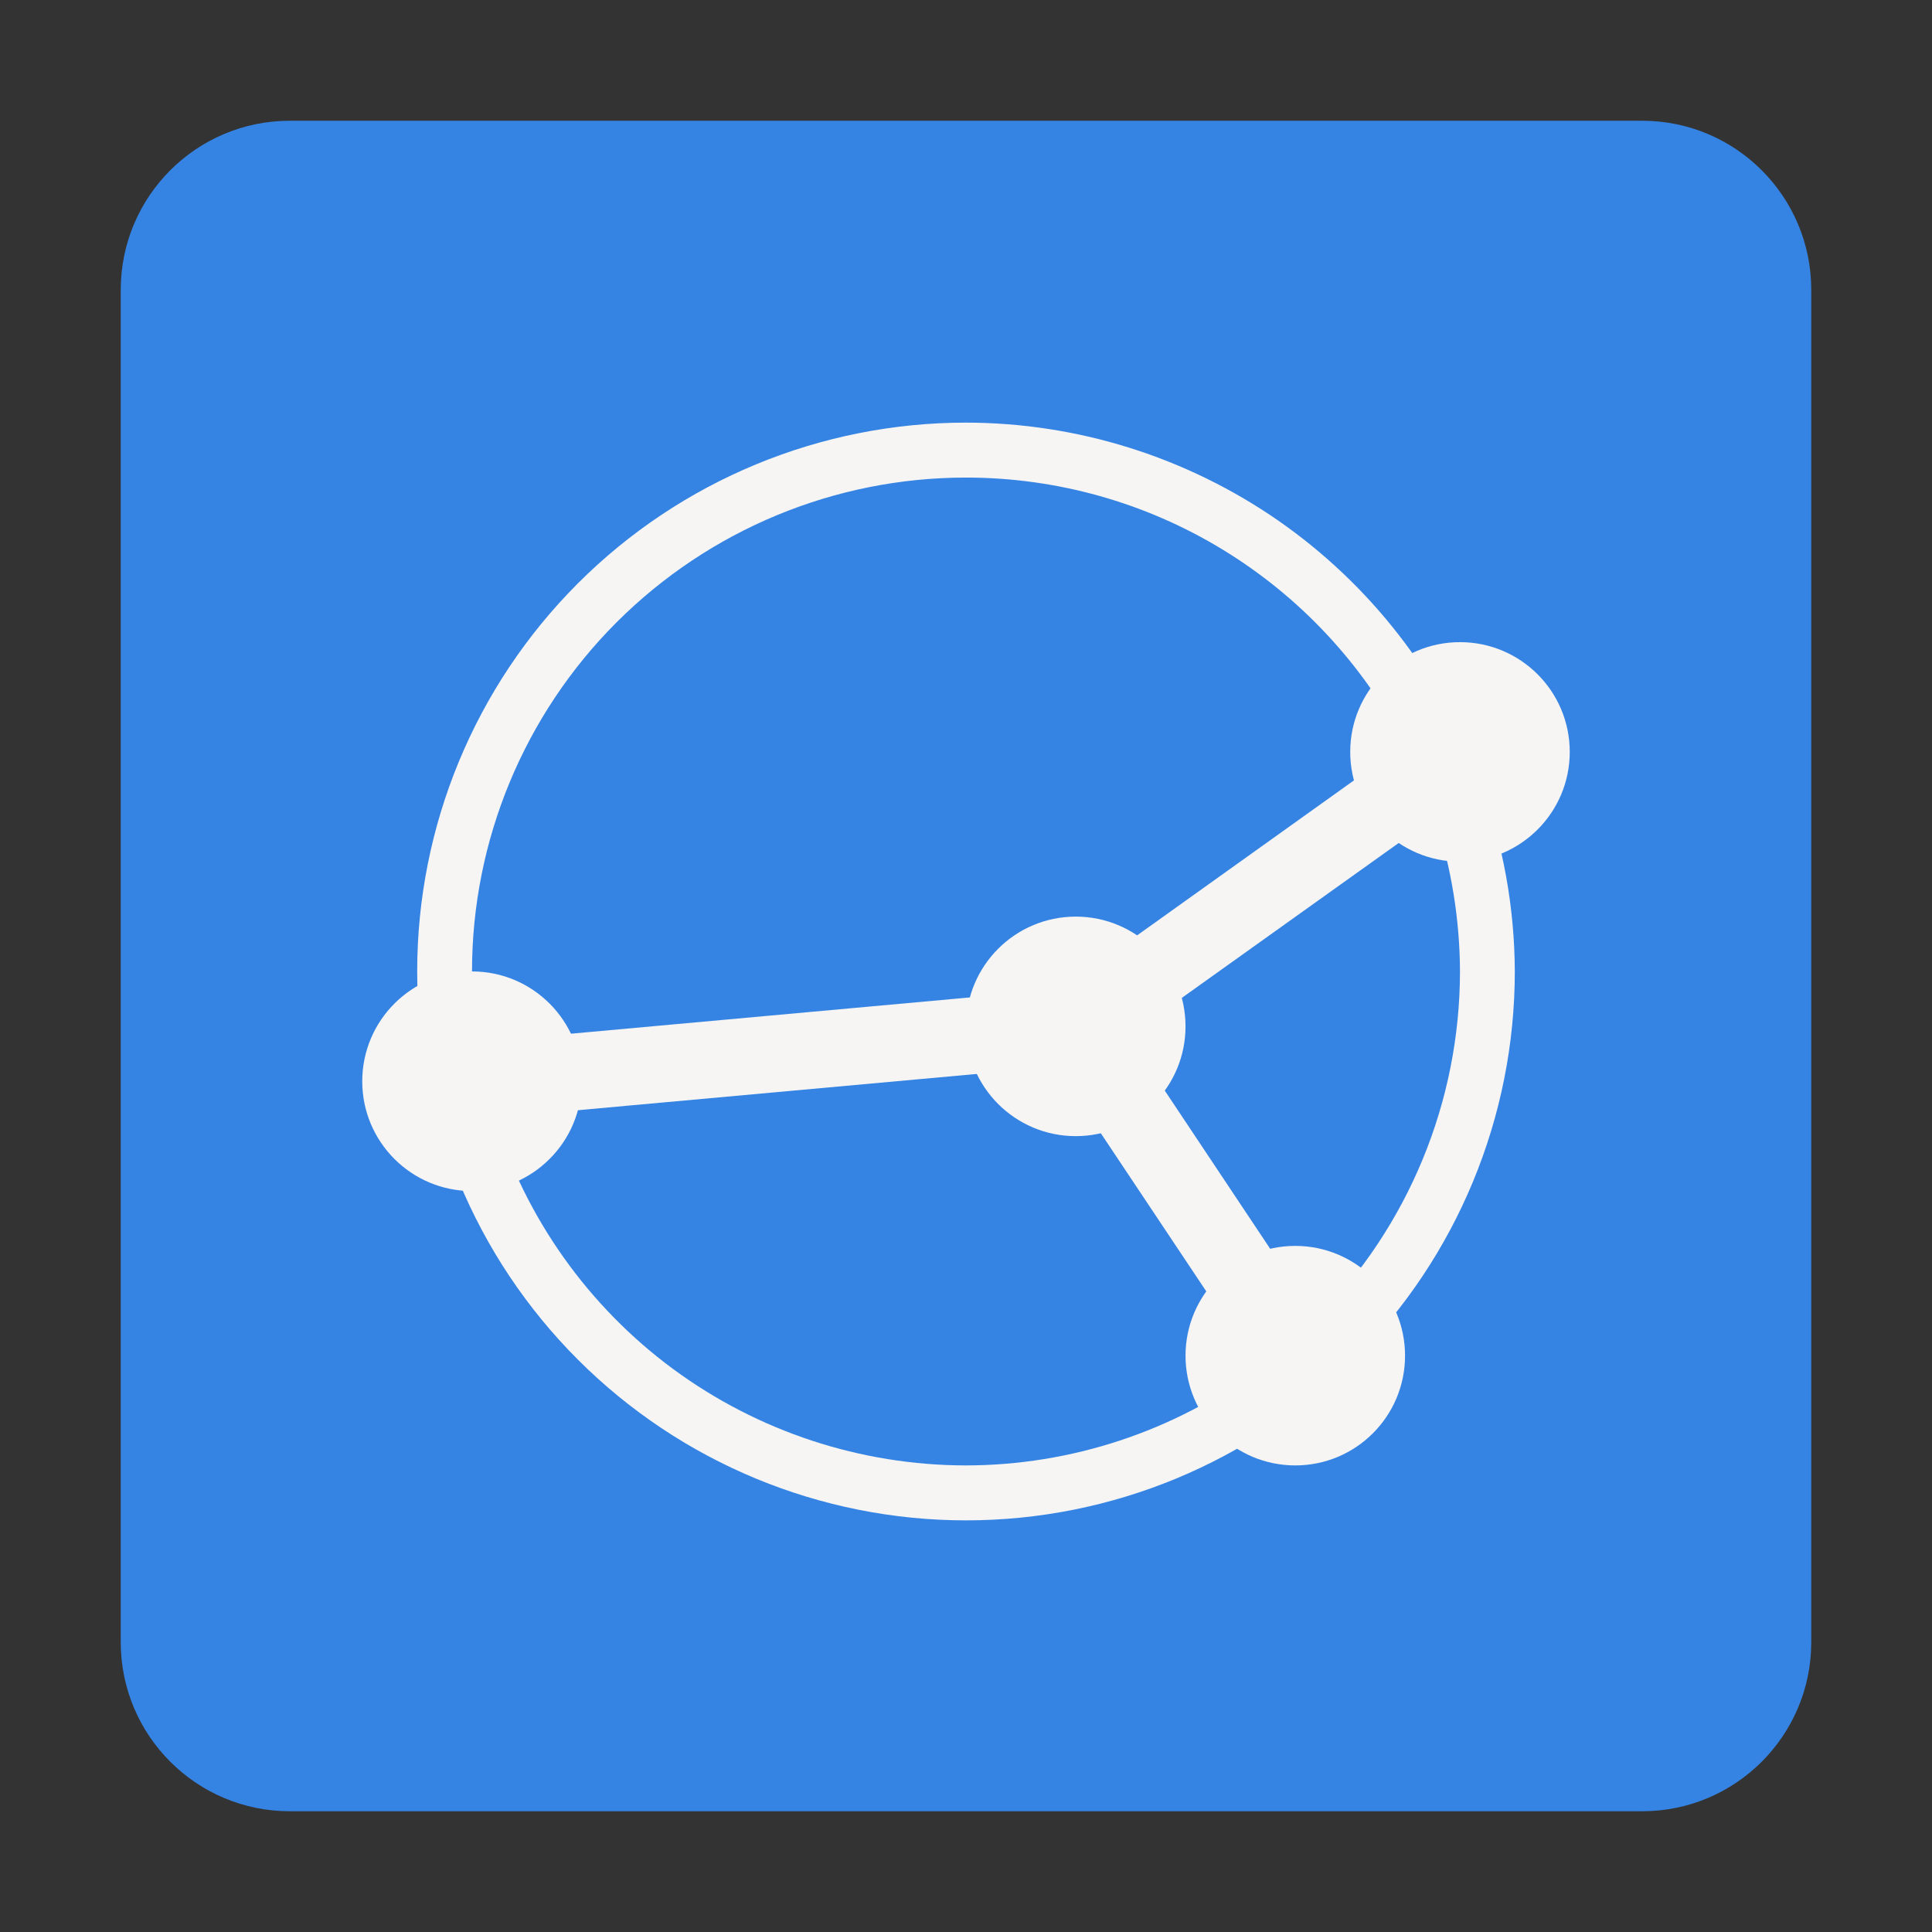 <svg xmlns="http://www.w3.org/2000/svg" fill="none" width="16" height="16" viewBox="0 0 16 16">
 <rect x="0" y="0" width="16" height="16" fill="#333333" stroke="none"/>
 <path fill="#3584E4" d="M13.6 1H2.4C1.627 1 1 1.627 1 2.4V13.6C1 14.373 1.627 15 2.4 15H13.6C14.373 15 15 14.373 15 13.6V2.4C15 1.627 14.373 1 13.6 1Z"/>
 <path fill="url(#paint0_linear)" d="M8 3.5C6.794 3.5 5.638 3.979 4.786 4.831C3.933 5.684 3.455 6.84 3.455 8.045C3.455 9.251 3.933 10.407 4.786 11.26C5.638 12.112 6.794 12.591 8 12.591C9.206 12.591 10.362 12.112 11.214 11.26C12.066 10.407 12.545 9.251 12.545 8.045C12.543 7.516 12.448 6.991 12.265 6.494L12.275 6.487L12.251 6.453C11.927 5.587 11.346 4.84 10.587 4.312C9.827 3.785 8.925 3.501 8 3.5H8ZM8 3.955C8.75 3.955 9.485 4.161 10.125 4.551C10.765 4.941 11.286 5.499 11.631 6.164L8.795 8.191L3.955 8.631C3.926 8.437 3.911 8.241 3.909 8.045C3.909 6.96 4.34 5.92 5.107 5.153C5.875 4.386 6.915 3.955 8 3.955H8ZM11.882 6.768C12.019 7.18 12.089 7.611 12.091 8.045C12.09 9.123 11.664 10.156 10.905 10.921L9.345 8.58L11.882 6.768ZM8.749 8.834L10.419 11.338C9.718 11.855 8.87 12.135 7.999 12.136C7.127 12.135 6.277 11.855 5.575 11.338C4.873 10.82 4.355 10.091 4.096 9.257L8.748 8.834L8.749 8.834Z"/>
 <path fill="url(#paint1_linear)" d="M3.909 9.864C4.411 9.864 4.818 9.457 4.818 8.955C4.818 8.452 4.411 8.045 3.909 8.045C3.407 8.045 3 8.452 3 8.955C3 9.457 3.407 9.864 3.909 9.864Z"/>
 <path fill="url(#paint2_linear)" d="M10.727 12.136C11.229 12.136 11.636 11.729 11.636 11.227C11.636 10.725 11.229 10.318 10.727 10.318C10.225 10.318 9.818 10.725 9.818 11.227C9.818 11.729 10.225 12.136 10.727 12.136Z"/>
 <path fill="url(#paint3_linear)" d="M12.091 7.136C12.593 7.136 13 6.729 13 6.227C13 5.725 12.593 5.318 12.091 5.318C11.589 5.318 11.182 5.725 11.182 6.227C11.182 6.729 11.589 7.136 12.091 7.136Z"/>
 <path fill="url(#paint4_linear)" d="M8.909 9.409C9.411 9.409 9.818 9.002 9.818 8.5C9.818 7.998 9.411 7.591 8.909 7.591C8.407 7.591 8 7.998 8 8.5C8 9.002 8.407 9.409 8.909 9.409Z"/>
 <defs>
  <linearGradient id="paint0_linear" x1="3.455" x2="12.545" y1="8.045" y2="8.045" gradientUnits="userSpaceOnUse">
   <stop stop-color="#F6F5F4"/>
  </linearGradient>
  <linearGradient id="paint1_linear" x1="3" x2="4.818" y1="8.955" y2="8.955" gradientUnits="userSpaceOnUse">
   <stop stop-color="#F6F5F4"/>
  </linearGradient>
  <linearGradient id="paint2_linear" x1="9.818" x2="11.636" y1="11.227" y2="11.227" gradientUnits="userSpaceOnUse">
   <stop stop-color="#F6F5F4"/>
  </linearGradient>
  <linearGradient id="paint3_linear" x1="11.182" x2="13" y1="6.227" y2="6.227" gradientUnits="userSpaceOnUse">
   <stop stop-color="#F6F5F4"/>
  </linearGradient>
  <linearGradient id="paint4_linear" x1="8" x2="9.818" y1="8.5" y2="8.5" gradientUnits="userSpaceOnUse">
   <stop stop-color="#F6F5F4"/>
  </linearGradient>
 </defs>
</svg>

